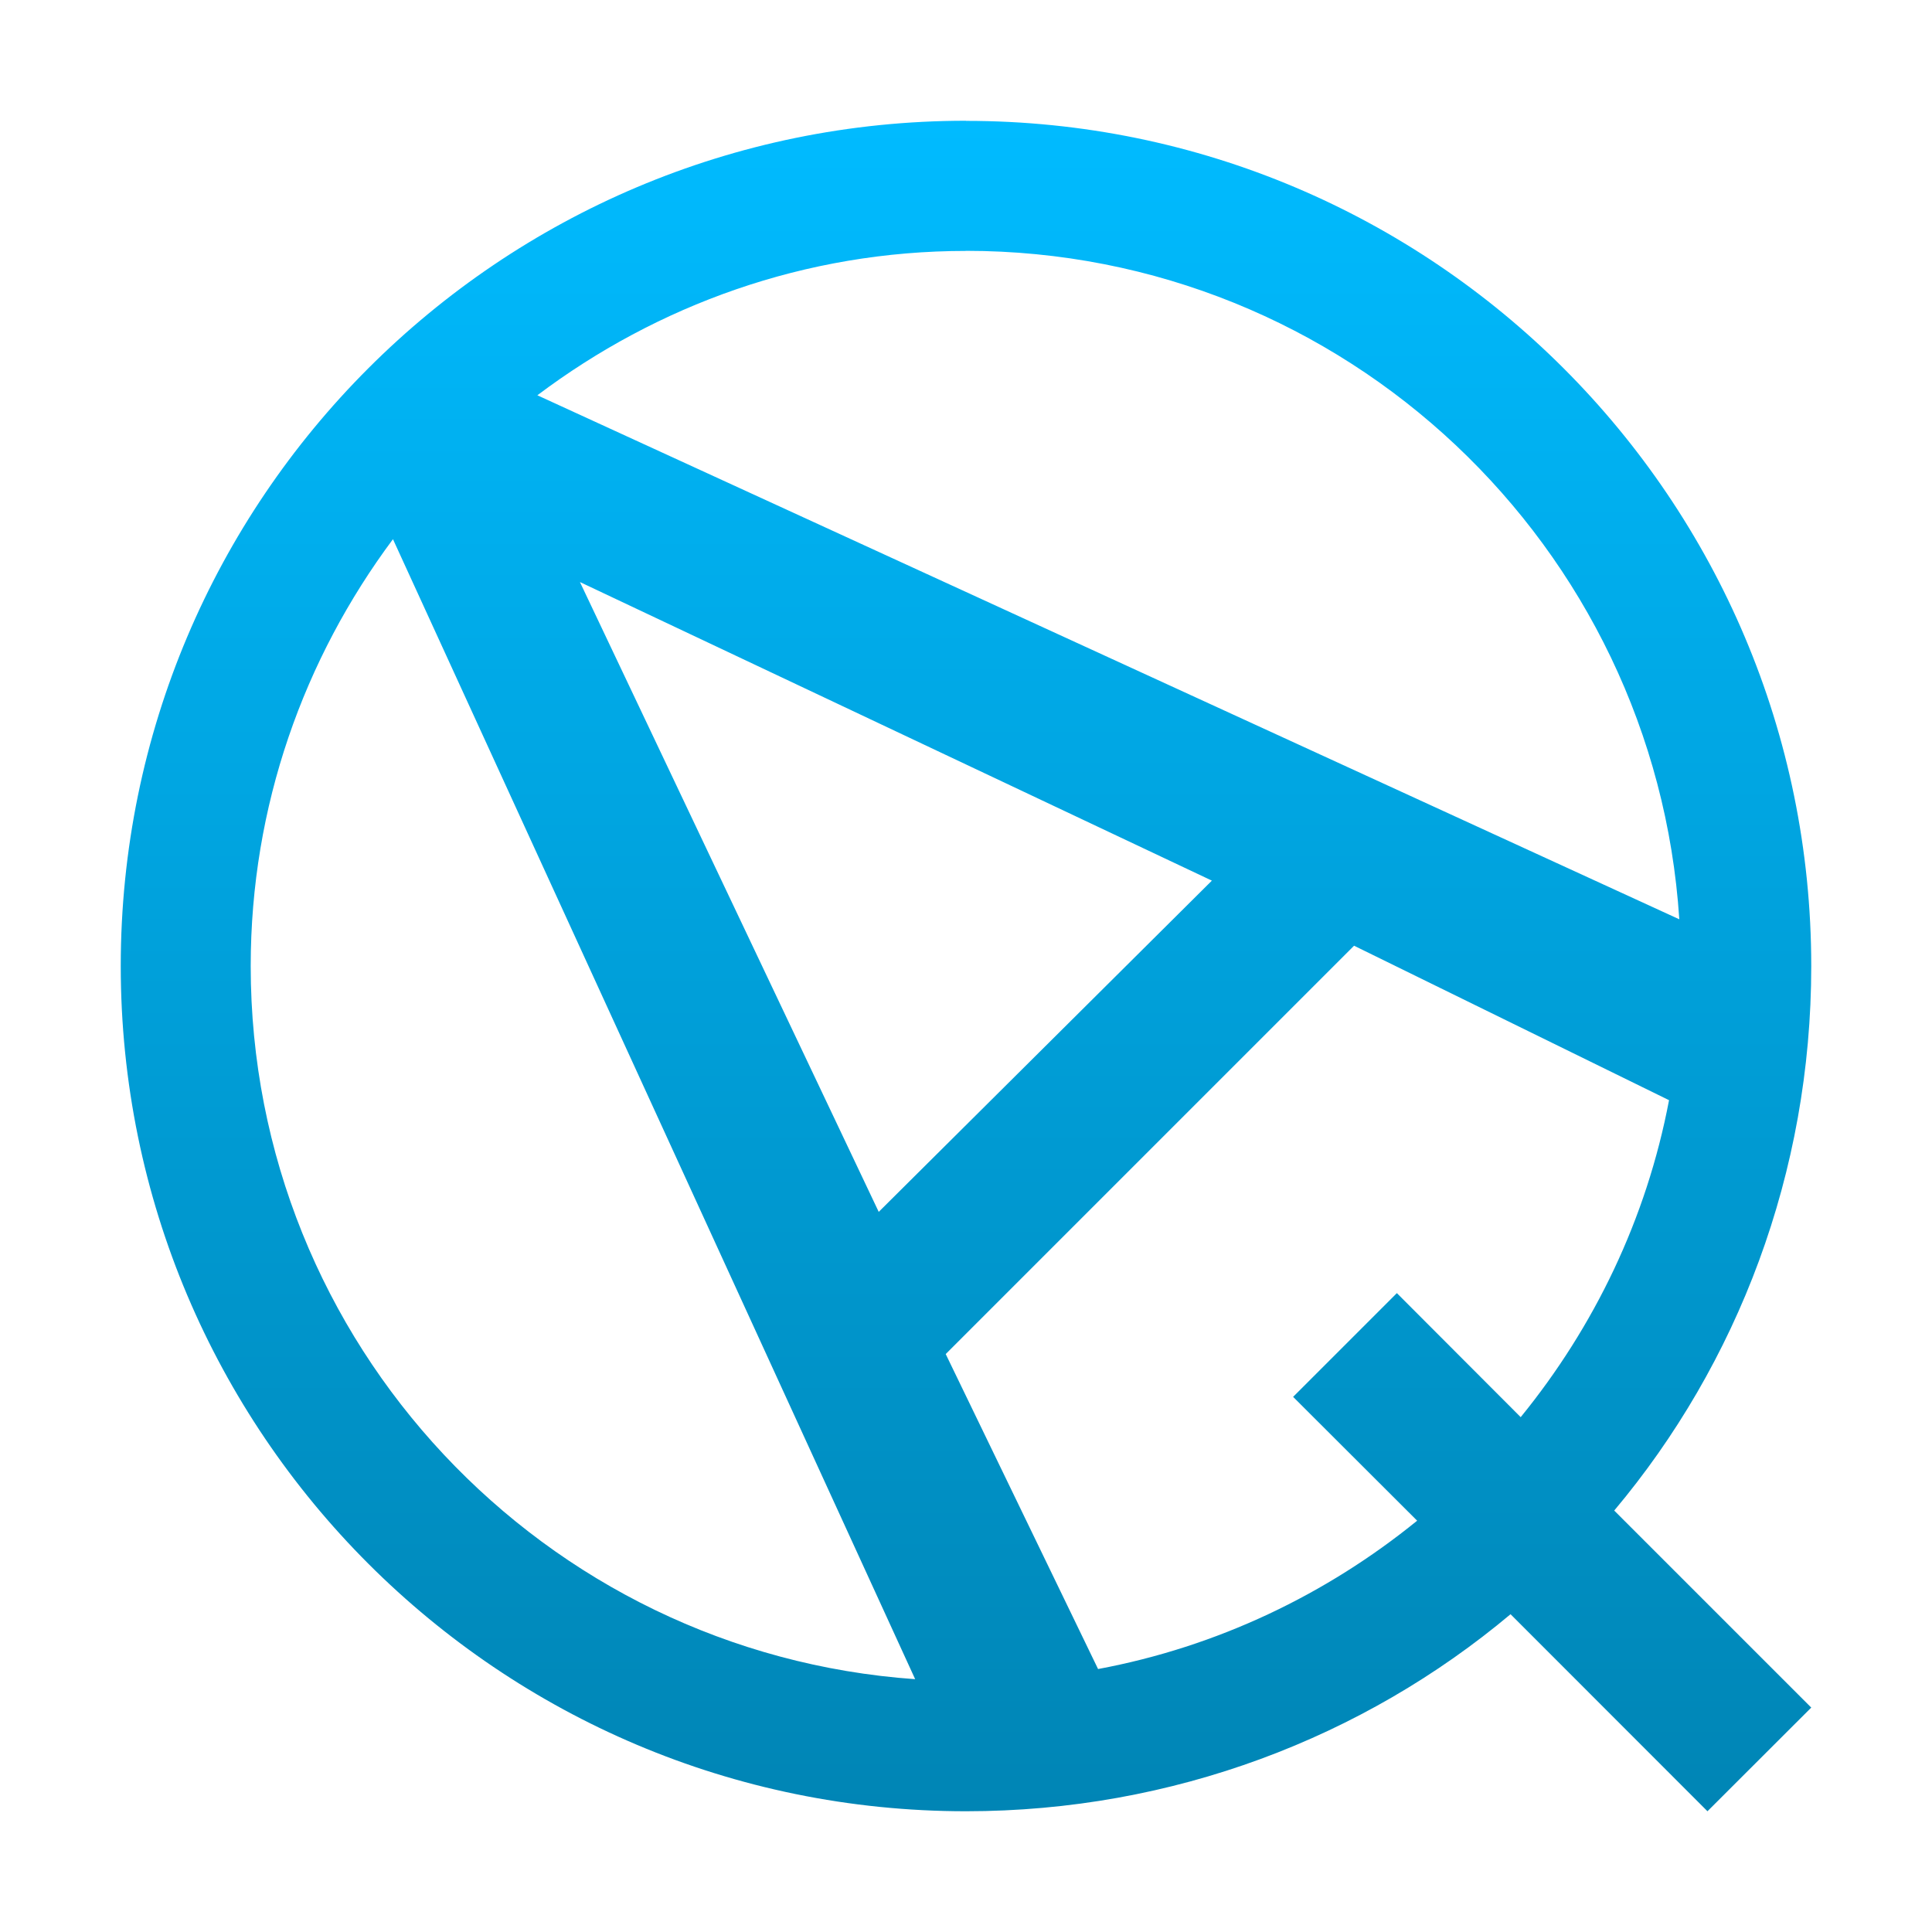 <svg xmlns="http://www.w3.org/2000/svg" xmlns:xlink="http://www.w3.org/1999/xlink" width="64" height="64" viewBox="0 0 64 64" version="1.1">
<defs>
<linearGradient id="linear0" gradientUnits="userSpaceOnUse" x1="0" y1="0" x2="0" y2="1" gradientTransform="matrix(56,0,0,56,4,4)">
<stop offset="0" style="stop-color:#00bbff;stop-opacity:1;"/>
<stop offset="1" style="stop-color:#0085b5;stop-opacity:1;"/>
</linearGradient>
</defs>
<g id="surface1">
<path style=" stroke:none;fill-rule:nonzero;fill:url(#linear0);" d="M 32 4 C 16.535 4 4 16.535 4 32 C 4 47.465 16.535 60 32 60 C 38.852 60 45.172 57.555 50.039 53.473 L 56.562 60 L 60 56.566 L 53.473 50.039 C 57.559 45.176 60 38.852 60 32.004 C 60 16.535 47.465 4.004 32 4.004 Z M 32 8.309 C 44.562 8.309 54.824 18.094 55.629 30.453 L 17.801 13.094 C 21.762 10.113 26.66 8.312 32 8.312 Z M 13.02 17.867 L 30.316 55.625 C 18.02 54.762 8.305 44.516 8.305 32 C 8.305 26.695 10.07 21.816 13.016 17.863 Z M 19.211 19.281 L 40.145 29.172 L 29.109 40.145 Z M 44.855 31.328 L 55.289 36.445 C 54.543 40.379 52.809 43.957 50.375 46.945 L 46.273 42.836 L 42.836 46.273 L 46.945 50.375 C 43.941 52.816 40.332 54.551 36.375 55.289 L 31.328 44.855 Z M 44.855 31.328 "/>
</g>
</svg>
